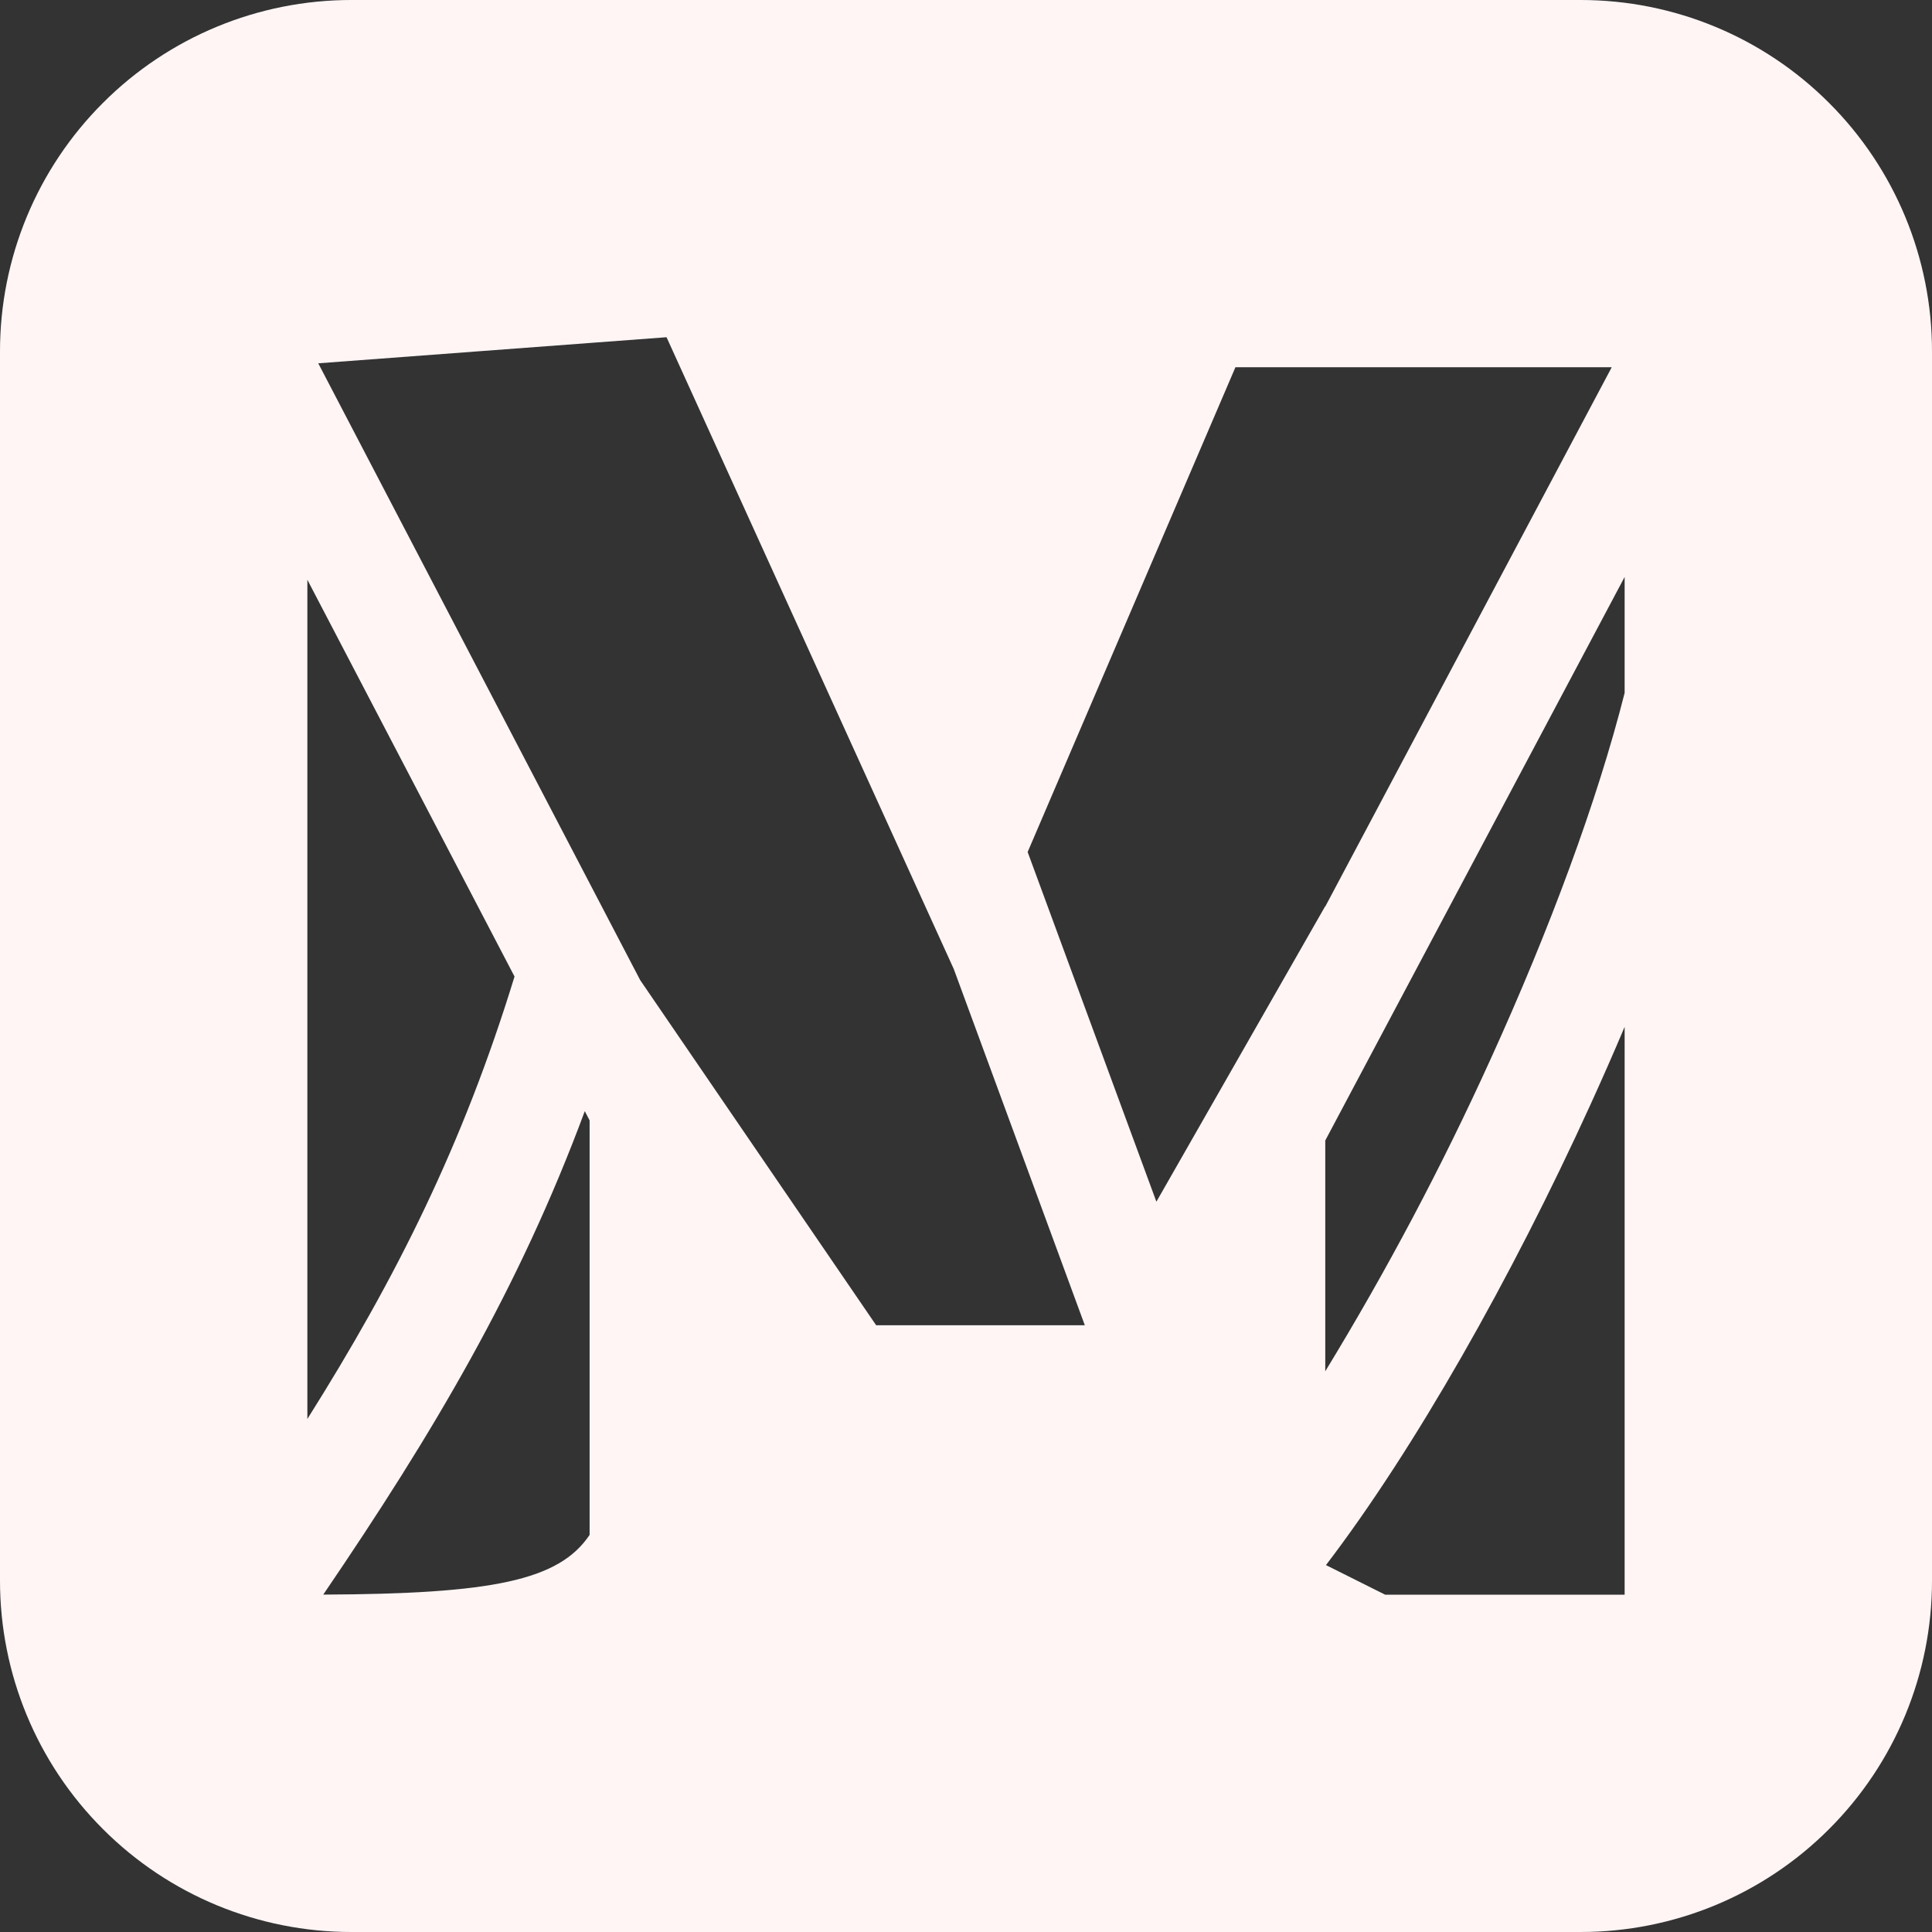 <svg width="22" height="22" viewBox="0 0 22 22" fill="none" xmlns="http://www.w3.org/2000/svg">
<rect x="0" y="0" width="22" height="22" fill="#333333" stroke="none"/>
<path fill-rule="evenodd" clip-rule="evenodd" d="M4 0C2.939 0 1.922 0.421 1.172 1.172C0.421 1.922 0 2.939 0 4V18C0 19.061 0.421 20.078 1.172 20.828C1.922 21.579 2.939 22 4 22H18C19.061 22 20.078 21.579 20.828 20.828C21.579 20.078 22 19.061 22 18V4C22 2.939 21.579 1.922 20.828 1.172C20.078 0.421 19.061 0 18 0H4ZM7.59 3.84L3.624 4.137L7.29 11.161L9.977 15.091H12.353L10.861 11.035L7.59 3.84ZM11.702 9.702L13.168 13.684L15.091 10.318V10.323L18.353 4.182H14.068L11.702 9.702ZM15.091 15.615V12.987L18.5 6.57V7.89C18.19 9.117 17.644 10.589 16.974 12.06C16.419 13.283 15.79 14.469 15.091 15.615ZM3.5 16.158V6.602L5.859 11.12C5.272 13.033 4.513 14.549 3.5 16.158ZM3.681 18.158C4.938 16.311 5.911 14.67 6.659 12.653L6.714 12.758V17.478C6.364 18.001 5.595 18.15 3.681 18.158ZM15.773 18.159L15.099 17.822C16.107 16.502 17.21 14.555 18.111 12.578C18.245 12.284 18.375 11.989 18.5 11.693V18.159H15.773Z" fill="#FFF5F5"/>
</svg>
